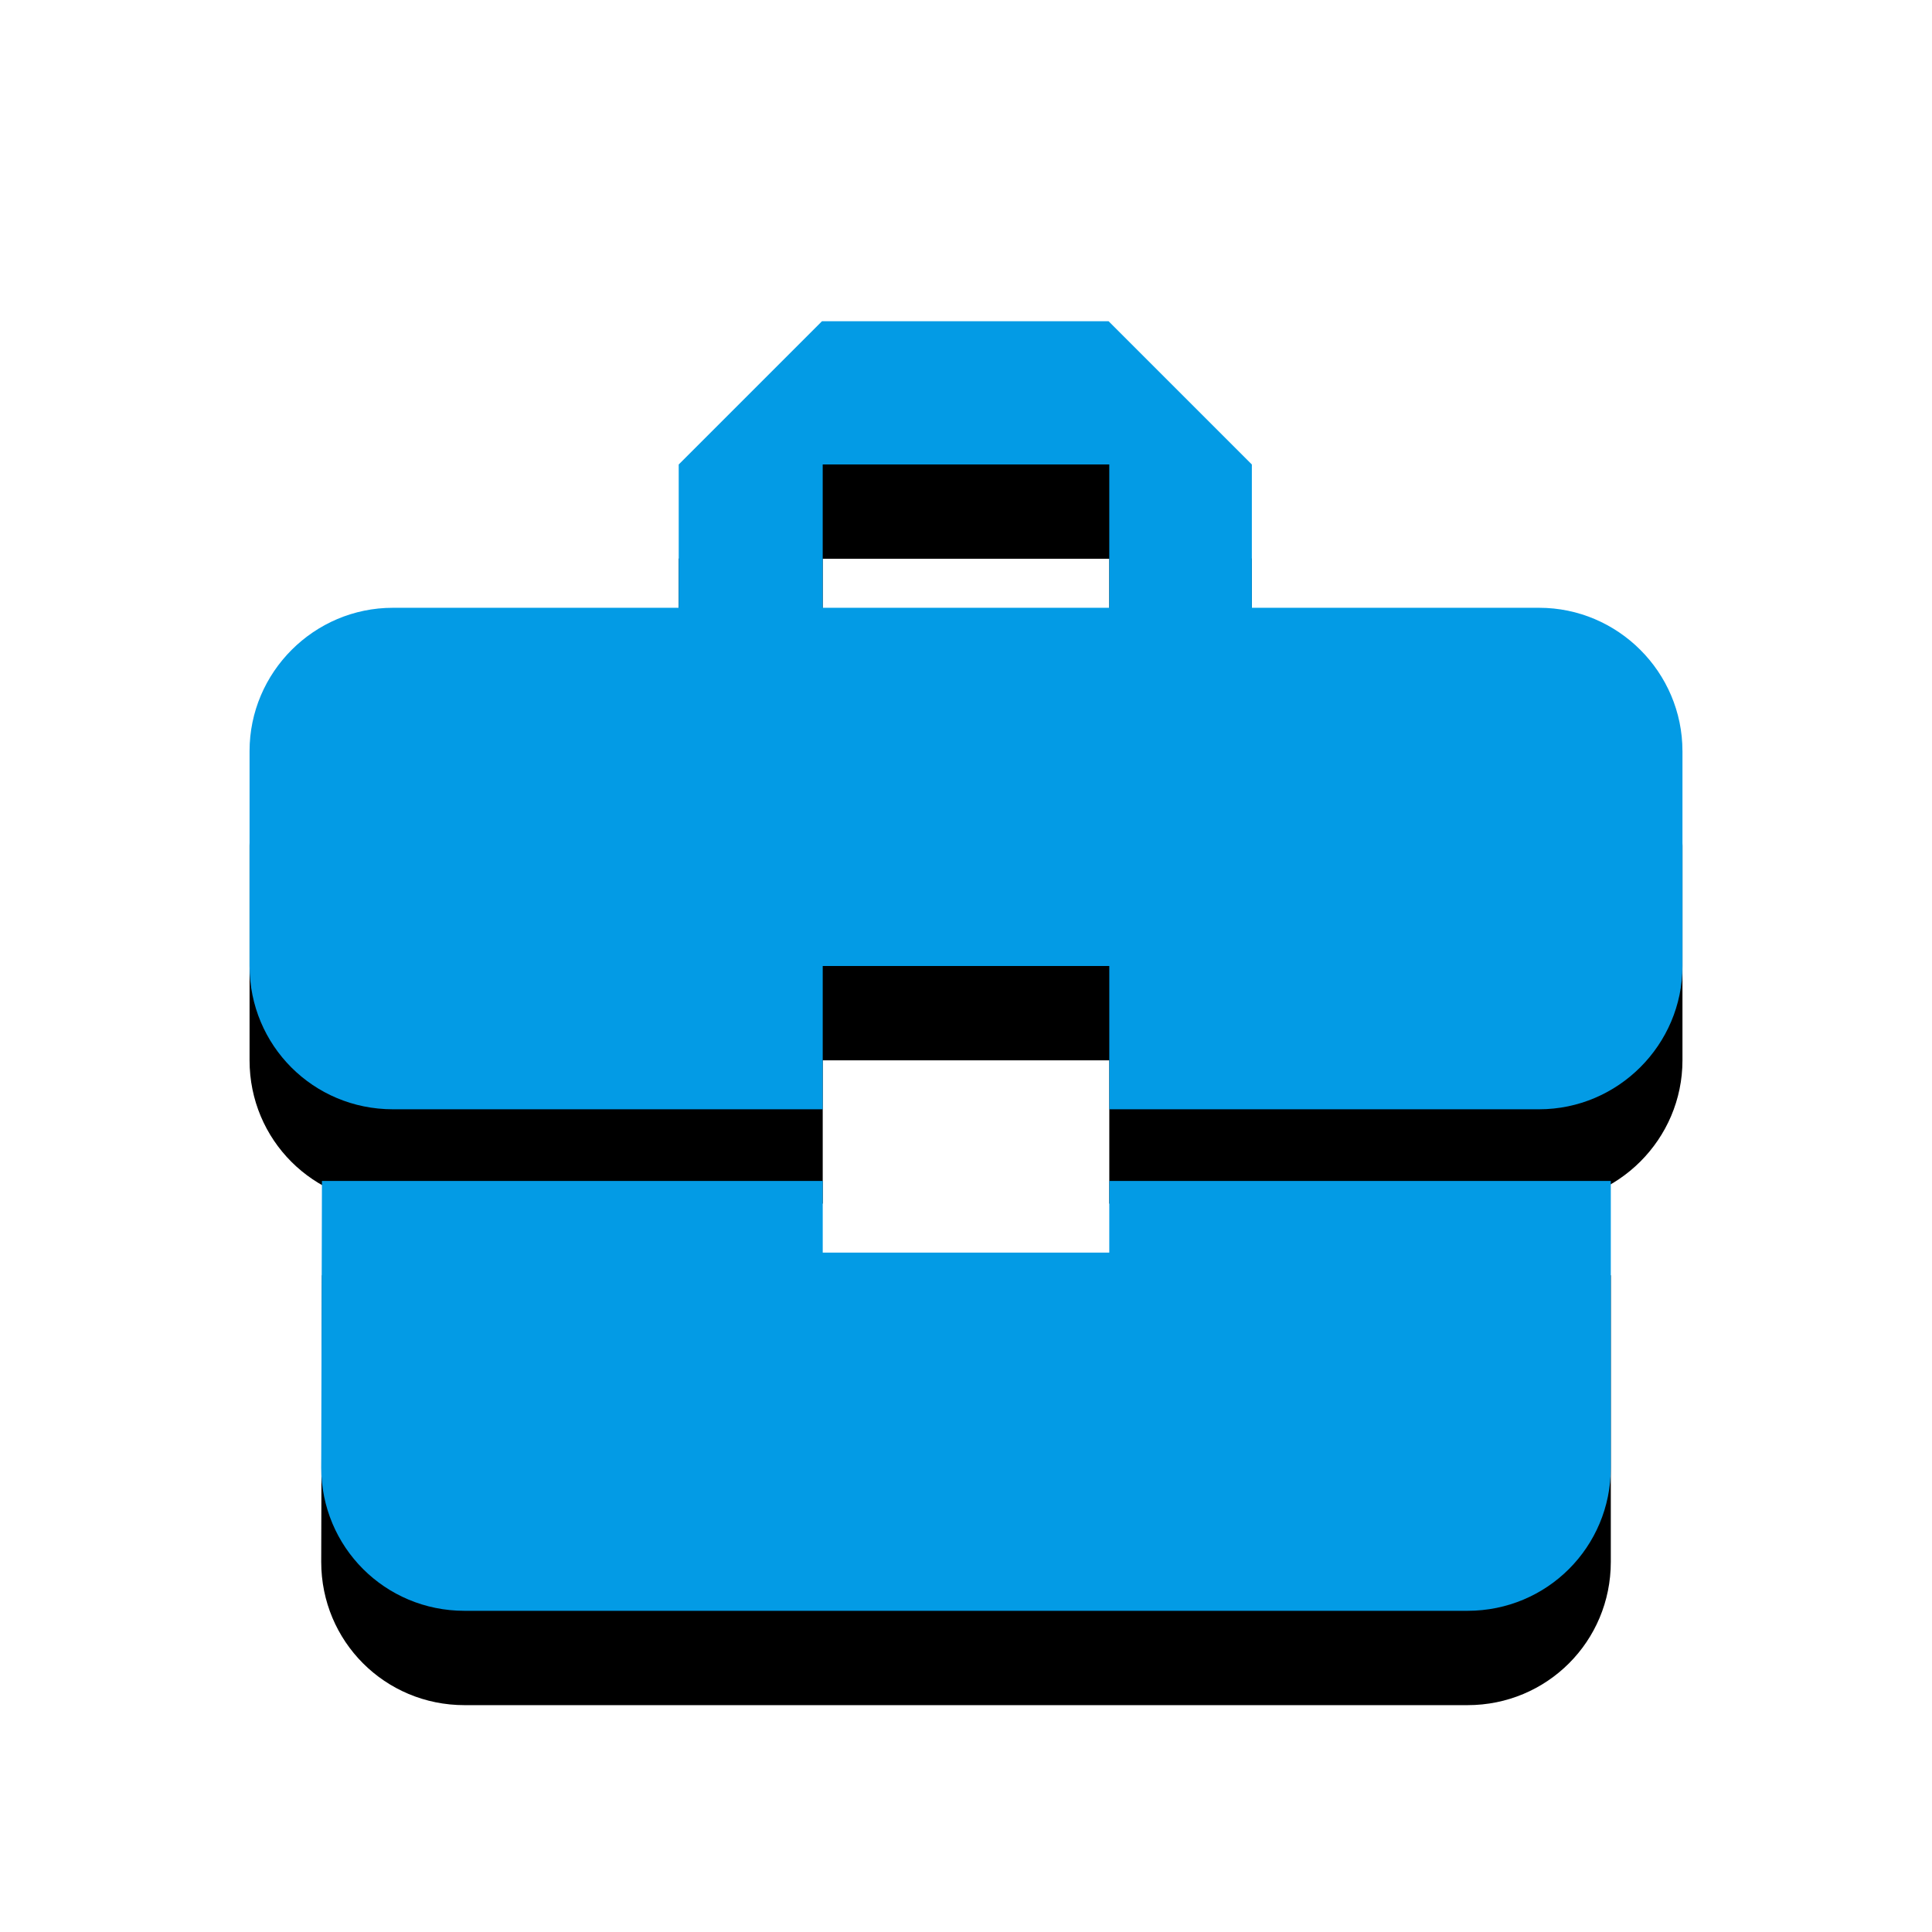 <svg version="1.1" xmlns="http://www.w3.org/2000/svg" xmlns:xlink="http://www.w3.org/1999/xlink" viewBox="0,0,1024,1024">
	<!-- Color names: teamapps-color-1 -->
	<desc>business_center icon - Licensed under Apache License v2.0 (http://www.apache.org/licenses/LICENSE-2.0) - Created with Iconfu.com - Derivative work of Material icons (Copyright Google Inc.)</desc>
	<defs>
		<filter id="filter-tRRVJX1u" x="-13%" y="-7%" width="143%" height="153%" color-interpolation-filters="sRGB">
			<feColorMatrix values="1 0 0 0 0 0 1 0 0 0 0 0 1 0 0 0 0 0 0.2 0" in="SourceGraphic"/>
			<feOffset dy="20"/>
			<feGaussianBlur stdDeviation="11" result="blur0"/>
			<feColorMatrix values="1 0 0 0 0 0 1 0 0 0 0 0 1 0 0 0 0 0 0.3 0" in="SourceGraphic"/>
			<feOffset dy="30"/>
			<feGaussianBlur stdDeviation="20" result="blur1"/>
			<feMerge>
				<feMergeNode in="blur0"/>
				<feMergeNode in="blur1"/>
			</feMerge>
		</filter>
	</defs>
	<g fill="none" fill-rule="nonzero" style="mix-blend-mode: normal">
		<path d="M891.74,398.08v113.92c0,41.77 -34.18,75.94 -75.95,75.94h-227.84v-75.94h-151.89v75.94h-227.84c-42.15,0 -75.95,-33.79 -75.95,-75.94v-113.92c0,-41.77 34.18,-75.94 75.95,-75.94h151.51v-75.95l75.94,-75.94h151.9l75.94,75.94v75.95h152.27c41.77,0 75.95,34.18 75.95,75.94zM587.94,663.9v-37.98h265.82v151.9c0,42.15 -33.79,75.94 -75.94,75.94h-531.63c-42.15,0 -75.94,-33.79 -75.94,-75.94l0.38,-151.9h265.43v37.98zM587.94,246.18h-151.89v75.95h151.89z" fill="#000000" filter="url(#filter-tRRVJX1u)"/>
		<g>
			<g color="#039be5" class="teamapps-color-1">
				<path d="M891.74,398.08v113.92c0,41.77 -34.18,75.94 -75.95,75.94h-227.84v-75.94h-151.89v75.94h-227.84c-42.15,0 -75.95,-33.79 -75.95,-75.94v-113.92c0,-41.77 34.18,-75.94 75.95,-75.94h151.51v-75.95l75.94,-75.94h151.9l75.94,75.94v75.95h152.27c41.77,0 75.95,34.18 75.95,75.94zM587.94,663.9v-37.98h265.82v151.9c0,42.15 -33.79,75.94 -75.94,75.94h-531.63c-42.15,0 -75.94,-33.79 -75.94,-75.94l0.38,-151.9h265.43v37.98zM587.94,246.18h-151.89v75.95h151.89z" fill="currentColor"/>
			</g>
		</g>
	</g>
</svg>